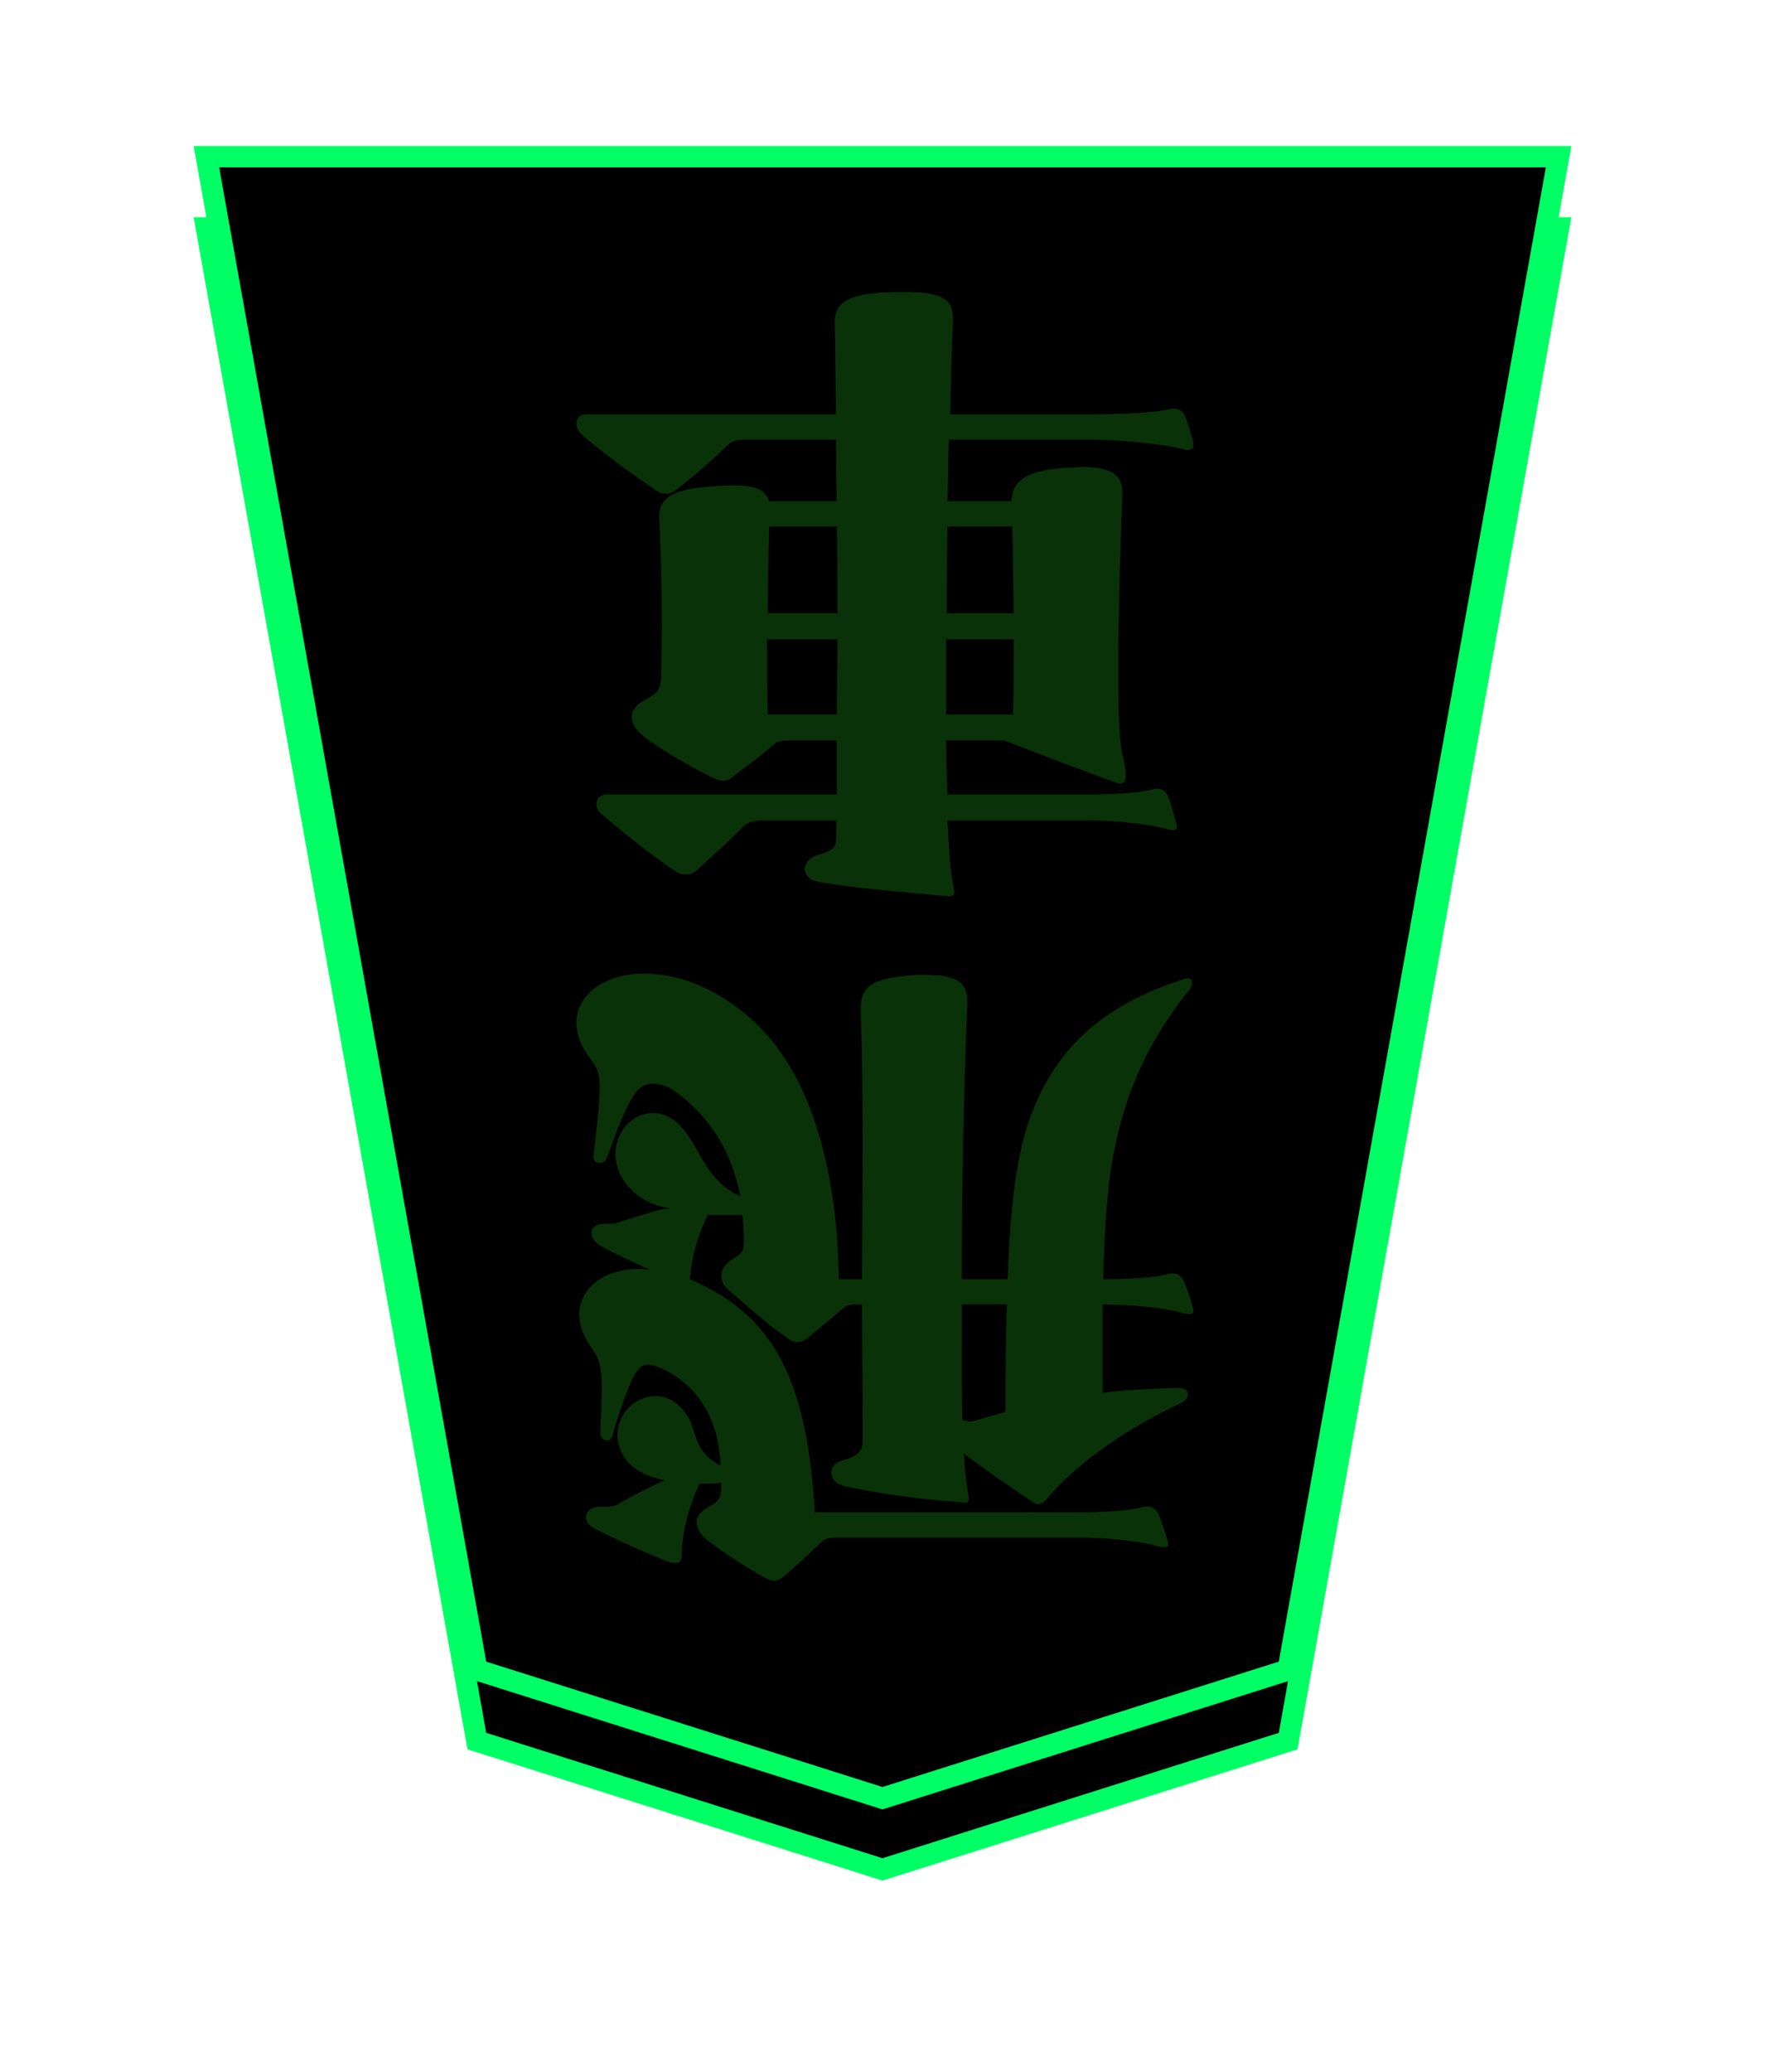 <?xml version="1.0" encoding="UTF-8"?>
<svg width="248px" height="291px" viewBox="0 0 248 291" version="1.1" xmlns="http://www.w3.org/2000/svg" xmlns:xlink="http://www.w3.org/1999/xlink">
    <!-- Generator: Sketch 47.1 (45422) - http://www.bohemiancoding.com/sketch -->
    <title>hisha-aite</title>
    <desc>Created with Sketch.</desc>
    <defs>
        <polygon id="path-1" points="95 0 152 18.021 190 230.506 0 230.506 38 18.021"></polygon>
        <filter x="-37.6%" y="-30.2%" width="175.3%" height="162.0%" filterUnits="objectBoundingBox" id="filter-3">
            <feMorphology radius="1.5" operator="dilate" in="SourceAlpha" result="shadowSpreadOuter1"></feMorphology>
            <feOffset dx="0" dy="1" in="shadowSpreadOuter1" result="shadowOffsetOuter1"></feOffset>
            <feGaussianBlur stdDeviation="15.5" in="shadowOffsetOuter1" result="shadowBlurOuter1"></feGaussianBlur>
            <feComposite in="shadowBlurOuter1" in2="SourceAlpha" operator="out" result="shadowBlurOuter1"></feComposite>
            <feColorMatrix values="0 0 0 0 0   0 0 0 0 1   0 0 0 0 0  0 0 0 1 0" type="matrix" in="shadowBlurOuter1" result="shadowMatrixOuter1"></feColorMatrix>
            <feMorphology radius="1.5" operator="dilate" in="SourceAlpha" result="shadowSpreadOuter2"></feMorphology>
            <feOffset dx="0" dy="1" in="shadowSpreadOuter2" result="shadowOffsetOuter2"></feOffset>
            <feGaussianBlur stdDeviation="11.5" in="shadowOffsetOuter2" result="shadowBlurOuter2"></feGaussianBlur>
            <feComposite in="shadowBlurOuter2" in2="SourceAlpha" operator="out" result="shadowBlurOuter2"></feComposite>
            <feColorMatrix values="0 0 0 0 1   0 0 0 0 1   0 0 0 0 1  0 0 0 1 0" type="matrix" in="shadowBlurOuter2" result="shadowMatrixOuter2"></feColorMatrix>
            <feMerge>
                <feMergeNode in="shadowMatrixOuter1"></feMergeNode>
                <feMergeNode in="shadowMatrixOuter2"></feMergeNode>
            </feMerge>
        </filter>
        <polygon id="path-4" points="95 -10 152 8.021 190 220.506 0 220.506 38 8.021"></polygon>
        <path d="M138.688,87.336 C138.688,91.368 134.656,94.248 129.088,94.248 C124.768,94.248 119.488,92.52 114.4,88.104 C105.184,80.136 102.016,65.352 101.824,51.336 L98.56,51.336 C98.56,57.288 98.464,63.816 98.464,70.344 C98.464,76.776 98.56,83.304 98.752,89.256 L98.752,89.448 C98.752,92.616 96.832,93.672 90.88,94.056 L89.536,94.056 C85.024,94.056 83.776,92.808 83.776,90.408 L83.776,89.832 C84.256,78.984 84.544,64.296 84.544,51.336 L78.112,51.336 C77.728,60.84 77.056,68.808 74.56,75.048 C70.528,85.128 63.232,90.216 53.632,93.384 C53.344,93.48 53.152,93.576 52.864,93.576 C52.384,93.576 52.192,93.384 52.192,93 C52.192,92.712 52.288,92.328 52.576,91.944 C52.768,91.752 52.96,91.464 53.152,91.272 C57.376,85.704 60.544,80.232 62.656,71.592 C64.192,65.256 64.48,58.344 64.672,51.336 C61.216,51.336 57.28,51.528 55.456,52.104 C54.688,52.296 53.824,52.008 53.44,51.24 C53.056,50.472 52.384,48.552 52.096,47.4 C52,47.112 52,47.016 52,46.824 C52,46.536 52.192,46.44 52.48,46.44 C52.672,46.44 52.96,46.44 53.344,46.536 C56.128,47.4 61.312,47.784 64.768,47.784 L64.768,35.4 C61.504,35.784 57.76,35.976 54.208,36.072 C53.152,36.072 52.768,35.688 52.768,35.208 C52.768,34.728 53.152,34.248 53.728,33.96 C62.848,29.64 69.28,24.552 72.64,20.424 C72.736,20.328 73.216,19.752 73.792,19.752 C73.984,19.752 74.272,19.848 74.56,20.04 C77.44,21.96 81.088,24.456 84.256,26.856 C84.16,25.32 84.064,24.168 83.968,23.4 C83.776,21.864 83.584,21 83.584,20.52 C83.584,20.04 83.68,19.944 84.16,19.944 C84.352,19.944 84.64,20.04 85.024,20.04 C90.496,20.424 95.872,21.192 100.96,22.248 C102.208,22.536 102.88,23.304 102.88,24.168 C102.88,24.936 102.304,25.704 100.96,25.992 C99.04,26.568 98.56,27.24 98.464,28.488 L98.464,31.08 C98.464,35.016 98.56,40.68 98.56,47.784 C100,47.784 100.672,47.784 101.152,47.304 C102.688,45.96 104.704,44.328 106.336,42.984 C106.72,42.696 107.104,42.504 107.584,42.504 C107.968,42.504 108.448,42.6 108.928,42.984 C111.424,44.712 114.112,47.016 117.184,49.704 C117.952,50.28 118.336,51.048 118.336,51.816 C118.336,52.584 117.952,53.352 116.896,54.024 C115.168,55.176 115.168,55.176 115.168,57.192 C115.168,58.248 115.264,59.304 115.36,60.36 L120.256,60.36 C121.888,56.808 122.464,54.504 122.752,51.336 C121.024,50.568 119.104,49.608 117.184,48.264 C107.68,41.736 105.952,29.736 105.184,18.6 L68.416,18.6 C64.672,18.6 60.928,18.792 59.008,19.368 C58.24,19.56 57.376,19.272 56.992,18.504 C56.608,17.736 55.936,15.72 55.648,14.664 C55.552,14.376 55.552,14.28 55.552,14.088 C55.552,13.8 55.744,13.704 56.032,13.704 C56.224,13.704 56.512,13.704 56.896,13.8 C59.776,14.664 64.768,15.048 68.32,15.048 L102.304,15.048 C103.456,15.048 103.936,14.76 104.416,14.28 C106.144,12.648 108.064,10.824 109.696,9.48 C110.08,9.192 110.464,9 110.944,9 C111.328,9 111.808,9.192 112.384,9.48 C114.688,10.824 118.24,13.032 120.256,14.664 C121.216,15.432 121.792,16.296 121.792,17.16 C121.792,17.928 121.408,18.6 120.256,19.272 C118.528,20.232 118.336,20.52 118.336,22.728 C119.392,22.632 120.448,22.632 121.408,22.632 C122.944,19.272 123.904,15.624 123.904,12.36 C123.904,11.784 124.192,11.496 124.768,11.496 C125.056,11.496 125.44,11.496 125.824,11.688 C128.8,12.84 132.928,14.664 136.096,16.296 C136.96,16.68 137.344,17.352 137.344,17.928 C137.344,18.696 136.672,19.368 135.424,19.368 L134.464,19.368 C133.6,19.368 133.024,19.56 132.16,20.136 C130.432,21.096 128.608,22.056 126.304,23.112 C129.088,23.688 131.296,24.84 132.256,26.856 C132.736,27.72 132.928,28.68 132.928,29.448 C132.928,32.52 130.336,34.92 127.648,34.92 C126.496,34.92 125.248,34.536 124.192,33.48 C121.12,30.504 123.136,27.72 118.432,25.128 C118.72,31.56 121.312,35.88 126.016,38.472 C127.168,39.048 128.032,39.336 128.608,39.336 C129.664,39.336 130.24,38.568 130.912,37.128 C131.776,35.304 132.832,32.232 133.6,29.448 C133.696,28.968 134.08,28.68 134.368,28.68 C134.848,28.68 135.328,29.064 135.328,29.736 L135.328,29.928 C135.232,32.52 135.136,34.44 135.136,35.88 C135.136,39.528 135.616,40.296 136.672,41.832 C137.728,43.368 138.304,44.904 138.304,46.344 C138.304,49.896 135.04,52.776 129.856,52.776 C129.376,52.776 128.896,52.68 128.416,52.68 C130.72,53.736 133.312,54.888 135.328,56.04 C136.096,56.52 136.576,57.192 136.576,57.864 C136.576,58.536 136,59.112 134.752,59.112 L133.792,59.112 C133.12,59.112 132.64,59.4 131.296,59.784 C129.088,60.456 127.552,61.032 125.632,61.32 C129.376,61.8 131.68,64.2 132.64,66.216 C133.024,67.176 133.216,68.04 133.216,68.904 C133.216,72.168 130.72,74.664 127.936,74.664 C126.688,74.664 125.344,74.184 124.192,72.936 C121.216,69.96 120.832,65.352 115.648,62.952 C116.896,69.192 119.68,73.8 124.576,77.544 C125.728,78.408 126.88,78.792 127.936,78.792 C129.088,78.792 130.048,78.216 130.816,76.872 C132.064,74.856 133.216,71.688 134.464,68.232 C134.656,67.848 135.04,67.656 135.424,67.656 C135.904,67.656 136.288,67.944 136.288,68.52 L136.288,68.712 C135.712,73.608 135.424,76.488 135.424,78.216 C135.424,80.328 135.808,81.096 136.768,82.344 C138.112,84.072 138.688,85.8 138.688,87.336 Z M84.544,47.784 L84.544,42.408 C84.544,38.28 84.544,34.728 84.448,31.56 C83.488,31.272 83.296,31.272 82.336,31.56 C81.184,31.944 79.648,32.328 78.4,32.712 C78.4,38.184 78.4,42.984 78.208,47.784 L84.544,47.784 Z M138.688,171.528 C138.688,172.2 138.304,172.776 137.152,172.776 L102.208,172.776 C102.304,177.192 102.304,181.512 102.4,185.736 L102.4,185.832 C102.4,189.192 99.04,189.864 93.376,189.96 L92.608,189.96 C87.52,189.96 85.792,189 85.792,186.312 L85.792,185.832 C85.984,181.8 86.08,177.384 86.176,172.776 L66.496,172.776 C62.752,172.776 57.184,172.968 55.264,173.544 C54.496,173.736 53.632,173.448 53.248,172.68 C52.864,171.912 52.288,169.896 52,168.744 L52,168.456 C52,167.88 52.384,167.784 52.768,167.784 L53.152,167.784 C53.248,167.88 53.344,167.88 53.344,167.88 C56.896,168.744 62.944,169.224 66.496,169.224 L86.368,169.224 C86.464,166.44 86.464,163.464 86.56,160.584 L77.536,160.584 C77.536,163.752 74.848,165 69.568,165.288 C68.896,165.288 68.224,165.384 67.552,165.384 C64.192,165.384 61.984,164.616 61.984,161.832 L61.984,161.448 C62.272,154.344 62.56,144.84 62.56,137.064 C62.56,131.4 62.464,126.696 61.888,124.584 C61.6,123.432 61.504,122.664 61.504,122.088 C61.504,121.224 61.792,120.936 62.272,120.936 C62.56,120.936 62.848,121.032 63.328,121.224 C69.952,123.624 78.592,126.984 78.592,126.984 L86.752,126.984 C86.752,124.296 86.656,121.608 86.56,119.4 L67.168,119.4 C63.424,119.4 59.488,119.592 57.568,120.168 C56.8,120.36 56.032,120.072 55.648,119.304 C55.264,118.536 54.688,116.424 54.4,115.368 C54.304,115.08 54.304,114.984 54.304,114.792 C54.304,114.504 54.496,114.408 54.784,114.408 C54.976,114.408 55.264,114.408 55.648,114.504 C58.528,115.368 63.616,115.752 67.168,115.752 L86.56,115.752 C86.368,112.008 86.176,109.32 85.984,107.976 C85.792,106.824 85.6,106.152 85.6,105.672 C85.6,105.288 85.792,105.096 86.368,105.096 C86.656,105.096 86.944,105.192 87.328,105.192 C91.456,105.576 99.904,106.248 104.608,107.112 C105.856,107.304 106.624,108.072 106.624,108.936 C106.624,109.704 105.952,110.568 104.608,110.952 C102.976,111.432 102.208,111.816 102.208,113.064 C102.208,113.928 102.208,114.792 102.112,115.752 L112.576,115.752 C113.536,115.752 114.592,115.56 115.264,114.888 C116.8,113.256 119.488,110.856 121.888,108.648 C122.272,108.36 122.752,108.168 123.328,108.168 C123.808,108.168 124.288,108.264 124.672,108.552 C128.032,110.76 131.968,113.928 135.232,116.712 C135.616,117 135.904,117.576 135.904,118.056 C135.904,118.728 135.424,119.4 134.368,119.4 L102.112,119.4 L102.112,126.984 L109.12,126.984 C110.176,126.984 110.656,126.696 111.232,126.216 C112.864,124.68 115.072,123.24 116.8,121.8 C117.088,121.512 117.568,121.32 118.048,121.32 C118.528,121.32 119.104,121.512 119.68,121.8 C122.656,123.336 126.88,125.64 129.472,127.752 C130.336,128.424 130.912,129.384 130.912,130.248 C130.912,131.016 130.528,131.784 129.568,132.36 C127.552,133.608 126.88,133.608 126.784,136.008 C126.784,137.928 126.688,140.232 126.688,142.632 C126.688,147.528 126.784,153 127.072,158.28 L127.072,158.472 C127.072,161.64 123.904,162.408 119.008,162.696 C118.048,162.792 117.184,162.792 116.416,162.792 C113.92,162.792 112.096,162.312 111.616,160.584 L102.112,160.584 C102.208,163.368 102.208,166.344 102.208,169.224 L115.456,169.224 C116.416,169.224 117.088,168.84 117.664,168.264 C119.776,166.152 122.848,163.56 124.768,162.12 C125.056,161.832 125.632,161.64 126.112,161.64 C126.592,161.64 126.976,161.736 127.36,162.024 C130.72,164.232 135.136,167.496 138.016,169.992 C138.4,170.376 138.688,170.952 138.688,171.528 Z M111.904,141.192 C111.904,137.16 111.904,133.512 111.808,130.632 L102.112,130.632 C102.112,133.992 102.016,137.448 102.016,141.192 L111.904,141.192 Z M86.752,141.192 L86.752,130.632 L77.344,130.632 C77.248,133.608 77.248,137.256 77.248,141.192 L86.752,141.192 Z M111.808,144.84 L102.016,144.84 C102.016,148.872 102.016,152.712 102.112,157.032 L111.616,157.032 C111.712,153.096 111.808,149.064 111.808,144.84 Z M86.656,144.84 L77.248,144.84 C77.344,149.064 77.344,153 77.44,157.032 L86.56,157.032 C86.656,152.808 86.656,148.968 86.656,144.84 Z" id="path-6"></path>
        <filter x="-39.2%" y="-18.8%" width="178.4%" height="137.6%" filterUnits="objectBoundingBox" id="filter-7">
            <feOffset dx="0" dy="0" in="SourceAlpha" result="shadowOffsetOuter1"></feOffset>
            <feGaussianBlur stdDeviation="10" in="shadowOffsetOuter1" result="shadowBlurOuter1"></feGaussianBlur>
            <feColorMatrix values="0 0 0 0 1   0 0 0 0 1   0 0 0 0 1  0 0 0 1 0" type="matrix" in="shadowBlurOuter1" result="shadowMatrixOuter1"></feColorMatrix>
            <feOffset dx="0" dy="0" in="SourceAlpha" result="shadowOffsetOuter2"></feOffset>
            <feGaussianBlur stdDeviation="2" in="shadowOffsetOuter2" result="shadowBlurOuter2"></feGaussianBlur>
            <feColorMatrix values="0 0 0 0 0   0 0 0 0 1   0 0 0 0 0.392  0 0 0 1 0" type="matrix" in="shadowBlurOuter2" result="shadowMatrixOuter2"></feColorMatrix>
            <feMerge>
                <feMergeNode in="shadowMatrixOuter1"></feMergeNode>
                <feMergeNode in="shadowMatrixOuter2"></feMergeNode>
            </feMerge>
        </filter>
    </defs>
    <g id="Symbols" stroke="none" stroke-width="1" fill="none" fill-rule="evenodd">
        <g id="koma-vecter" transform="translate(28, 24)">
            <g id="hisha-aite" transform="translate(1, 8)">
                <mask id="mask-2" fill="white">
                    <use xlink:href="#path-1"></use>
                </mask>
                <g id="Polygon" transform="translate(95, 115.253) scale(1, -1) translate(-95, -115.253) ">
                    <use fill="black" fill-opacity="1" filter="url(#filter-3)" xlink:href="#path-1"></use>
                    <use stroke="#00FF64" stroke-width="3" fill="#000000" fill-rule="evenodd" xlink:href="#path-1"></use>
                </g>
                <mask id="mask-5" fill="white">
                    <use xlink:href="#path-4"></use>
                </mask>
                <use id="Polygon-Copy-2" stroke="#00FF64" stroke-width="3" fill="#000000" transform="translate(95, 105.253) scale(1, -1) translate(-95, -105.253) " xlink:href="#path-4"></use>
                <g id="hisha" mask="url(#mask-5)" transform="translate(95.344, 99.48) scale(-1, -1) translate(-95.344, -99.48) ">
                    <use fill="black" fill-opacity="1" filter="url(#filter-7)" xlink:href="#path-6"></use>
                    <use fill="#0A3208" fill-rule="evenodd" xlink:href="#path-6"></use>
                </g>
            </g>
        </g>
    </g>
</svg>